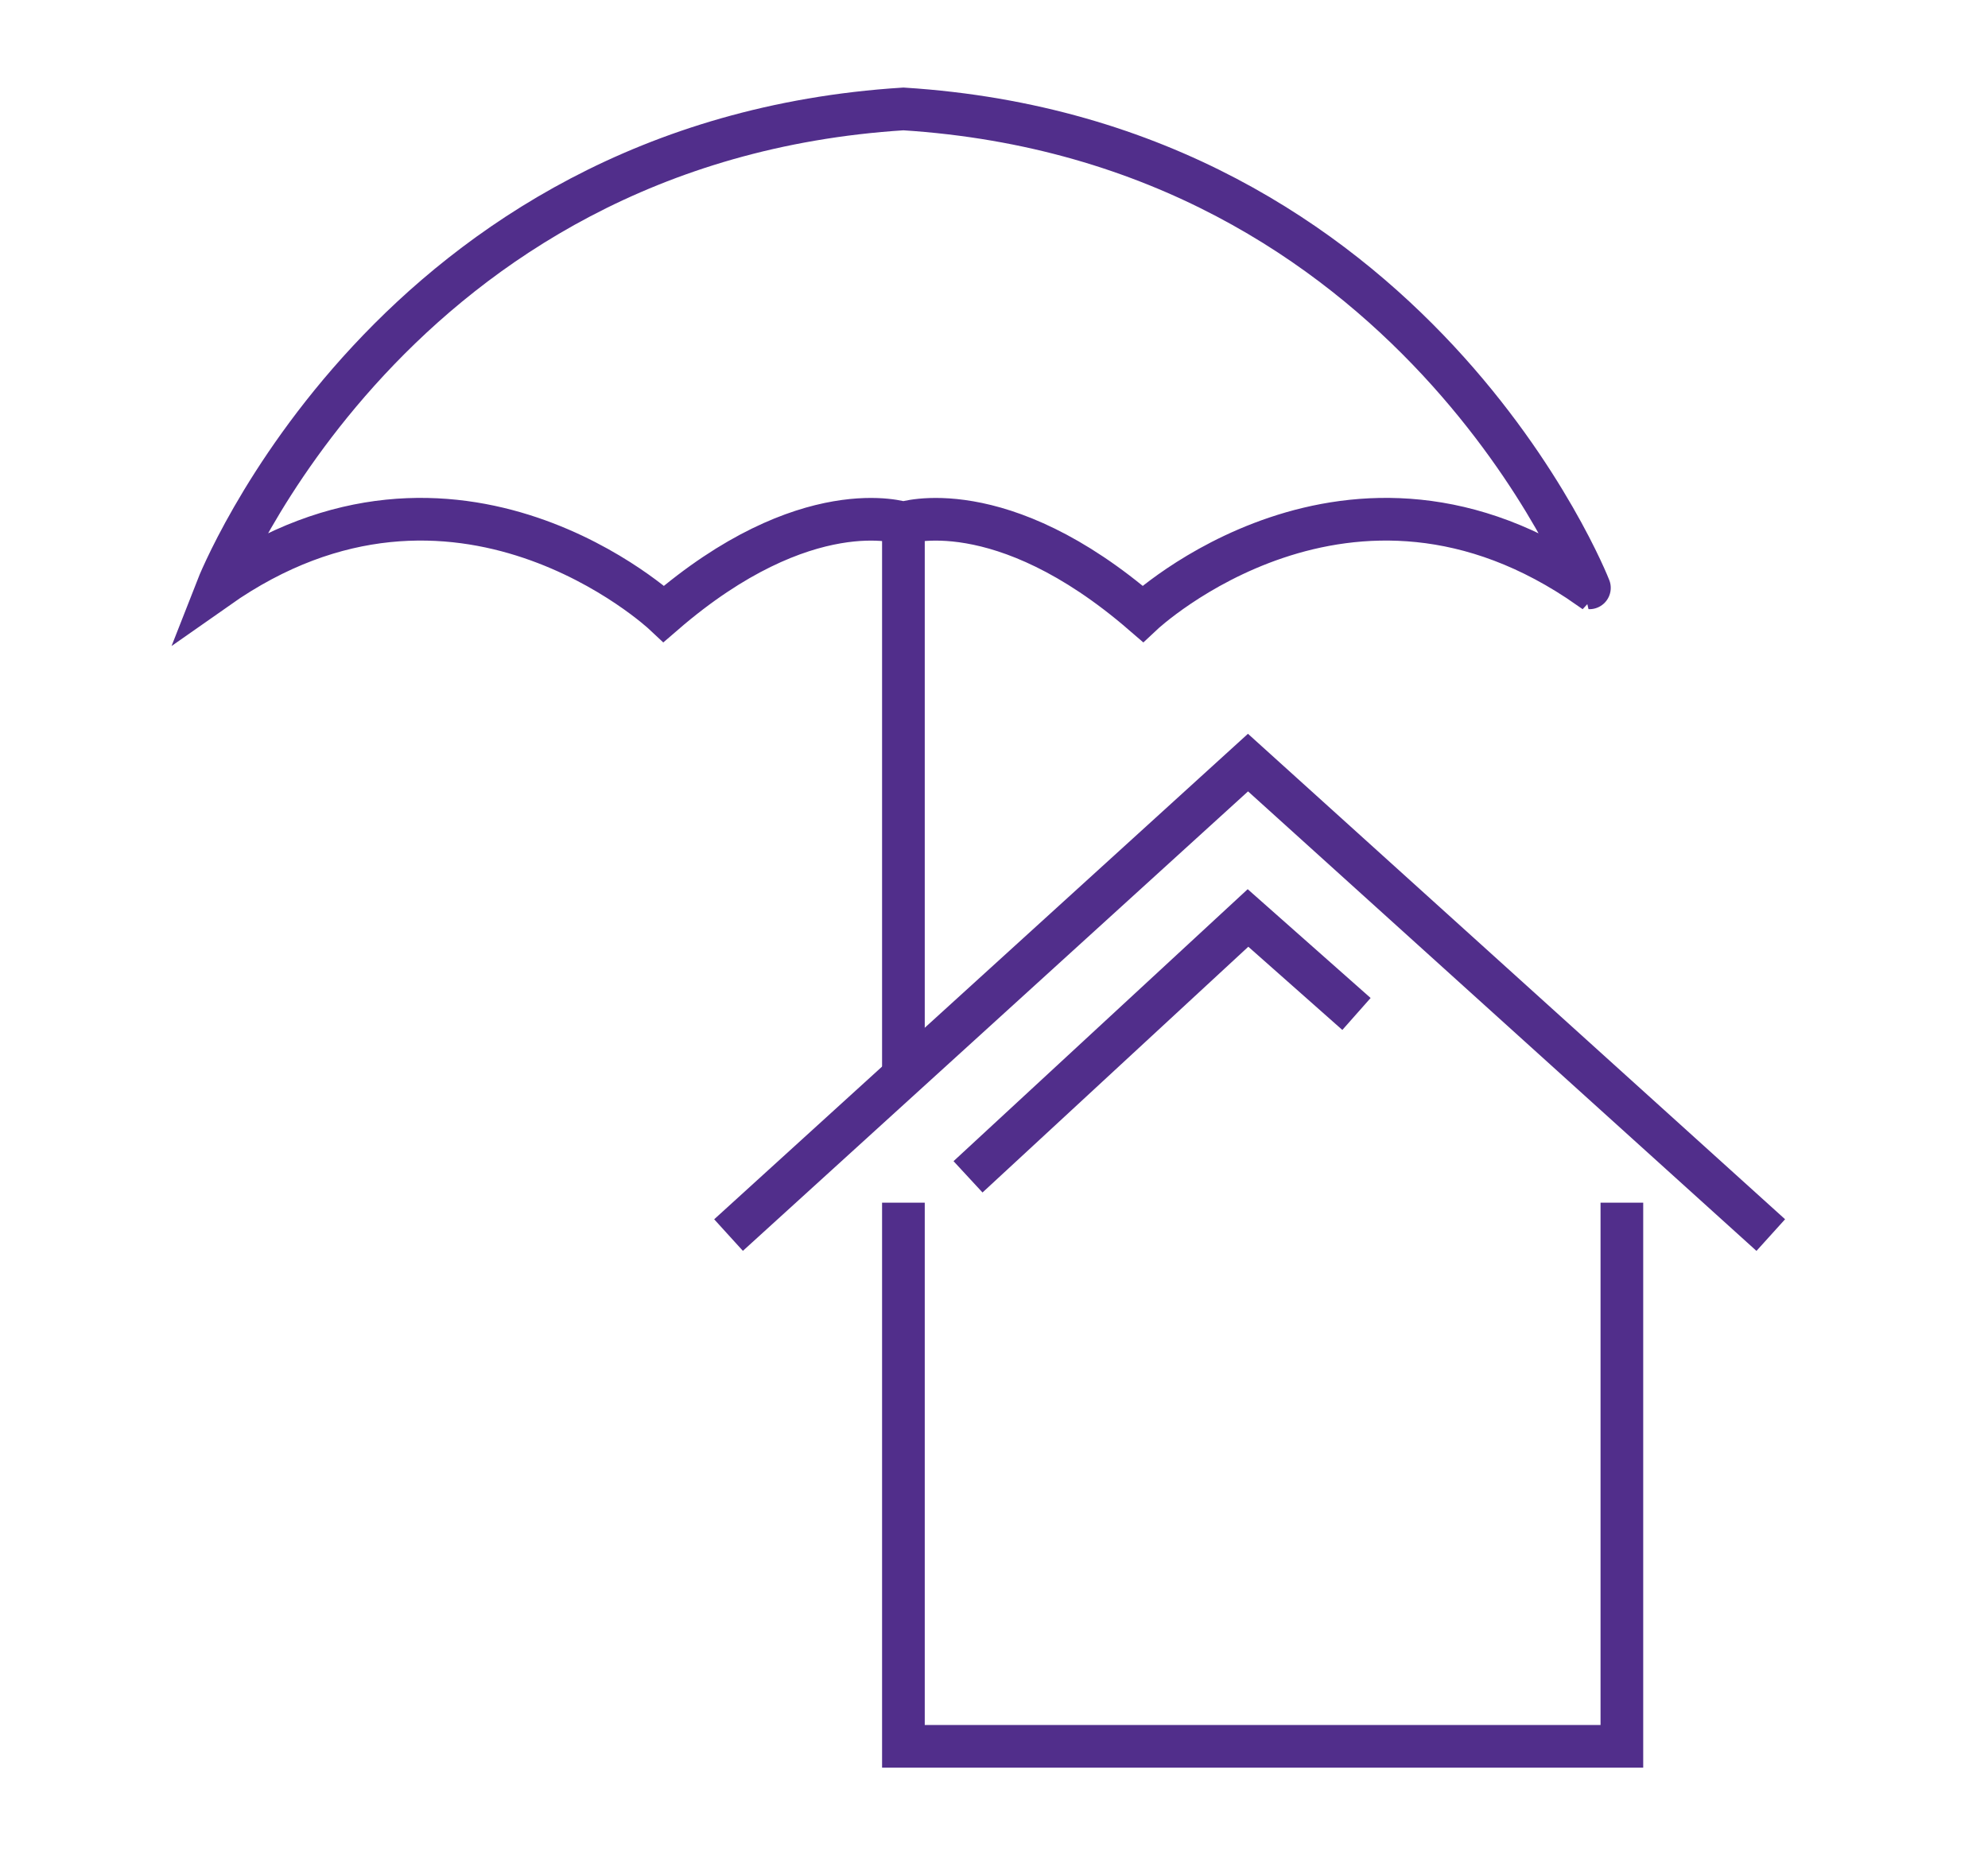 <?xml version="1.0" encoding="utf-8"?>
<!-- Generator: Adobe Illustrator 16.0.3, SVG Export Plug-In . SVG Version: 6.00 Build 0)  -->
<!DOCTYPE svg PUBLIC "-//W3C//DTD SVG 1.1//EN" "http://www.w3.org/Graphics/SVG/1.1/DTD/svg11.dtd">
<svg version="1.1" id="Layer_1" xmlns="http://www.w3.org/2000/svg" xmlns:xlink="http://www.w3.org/1999/xlink" x="0px" y="0px"
	 width="30px" height="28px" viewBox="0 0 30 28" enable-background="new 0 0 30 28" xml:space="preserve">
<g>
	<path fill="none" stroke="#512E8B" stroke-width="0.644" stroke-miterlimit="10" d="M13.633,1.644
		C5.915,2.132,3.278,8.872,3.278,8.872c3.614-2.54,6.74,0.391,6.74,0.391c2.148-1.856,3.614-1.368,3.614-1.368
		s1.464-0.488,3.613,1.368c0,0,3.126-2.931,6.74-0.391C23.986,8.872,21.349,2.132,13.633,1.644z"/>
	<line fill="none" stroke="#512E8B" stroke-width="0.644" stroke-miterlimit="10" x1="13.633" y1="16.296" x2="13.633" y2="7.838"/>
	<polyline fill="none" stroke="#512E8B" stroke-width="0.644" stroke-miterlimit="10" points="10.994,18.64 18.833,11.509 
		26.722,18.64 	"/>
	<polyline fill="none" stroke="#512E8B" stroke-width="0.644" stroke-miterlimit="10" points="24.475,18.151 24.475,26.356 
		13.633,26.356 13.633,18.151 	"/>
	<polyline fill="none" stroke="#512E8B" stroke-width="0.644" stroke-miterlimit="10" points="20.47,15.303 18.833,13.854 
		14.608,17.761 	"/>
</g>
</svg>
